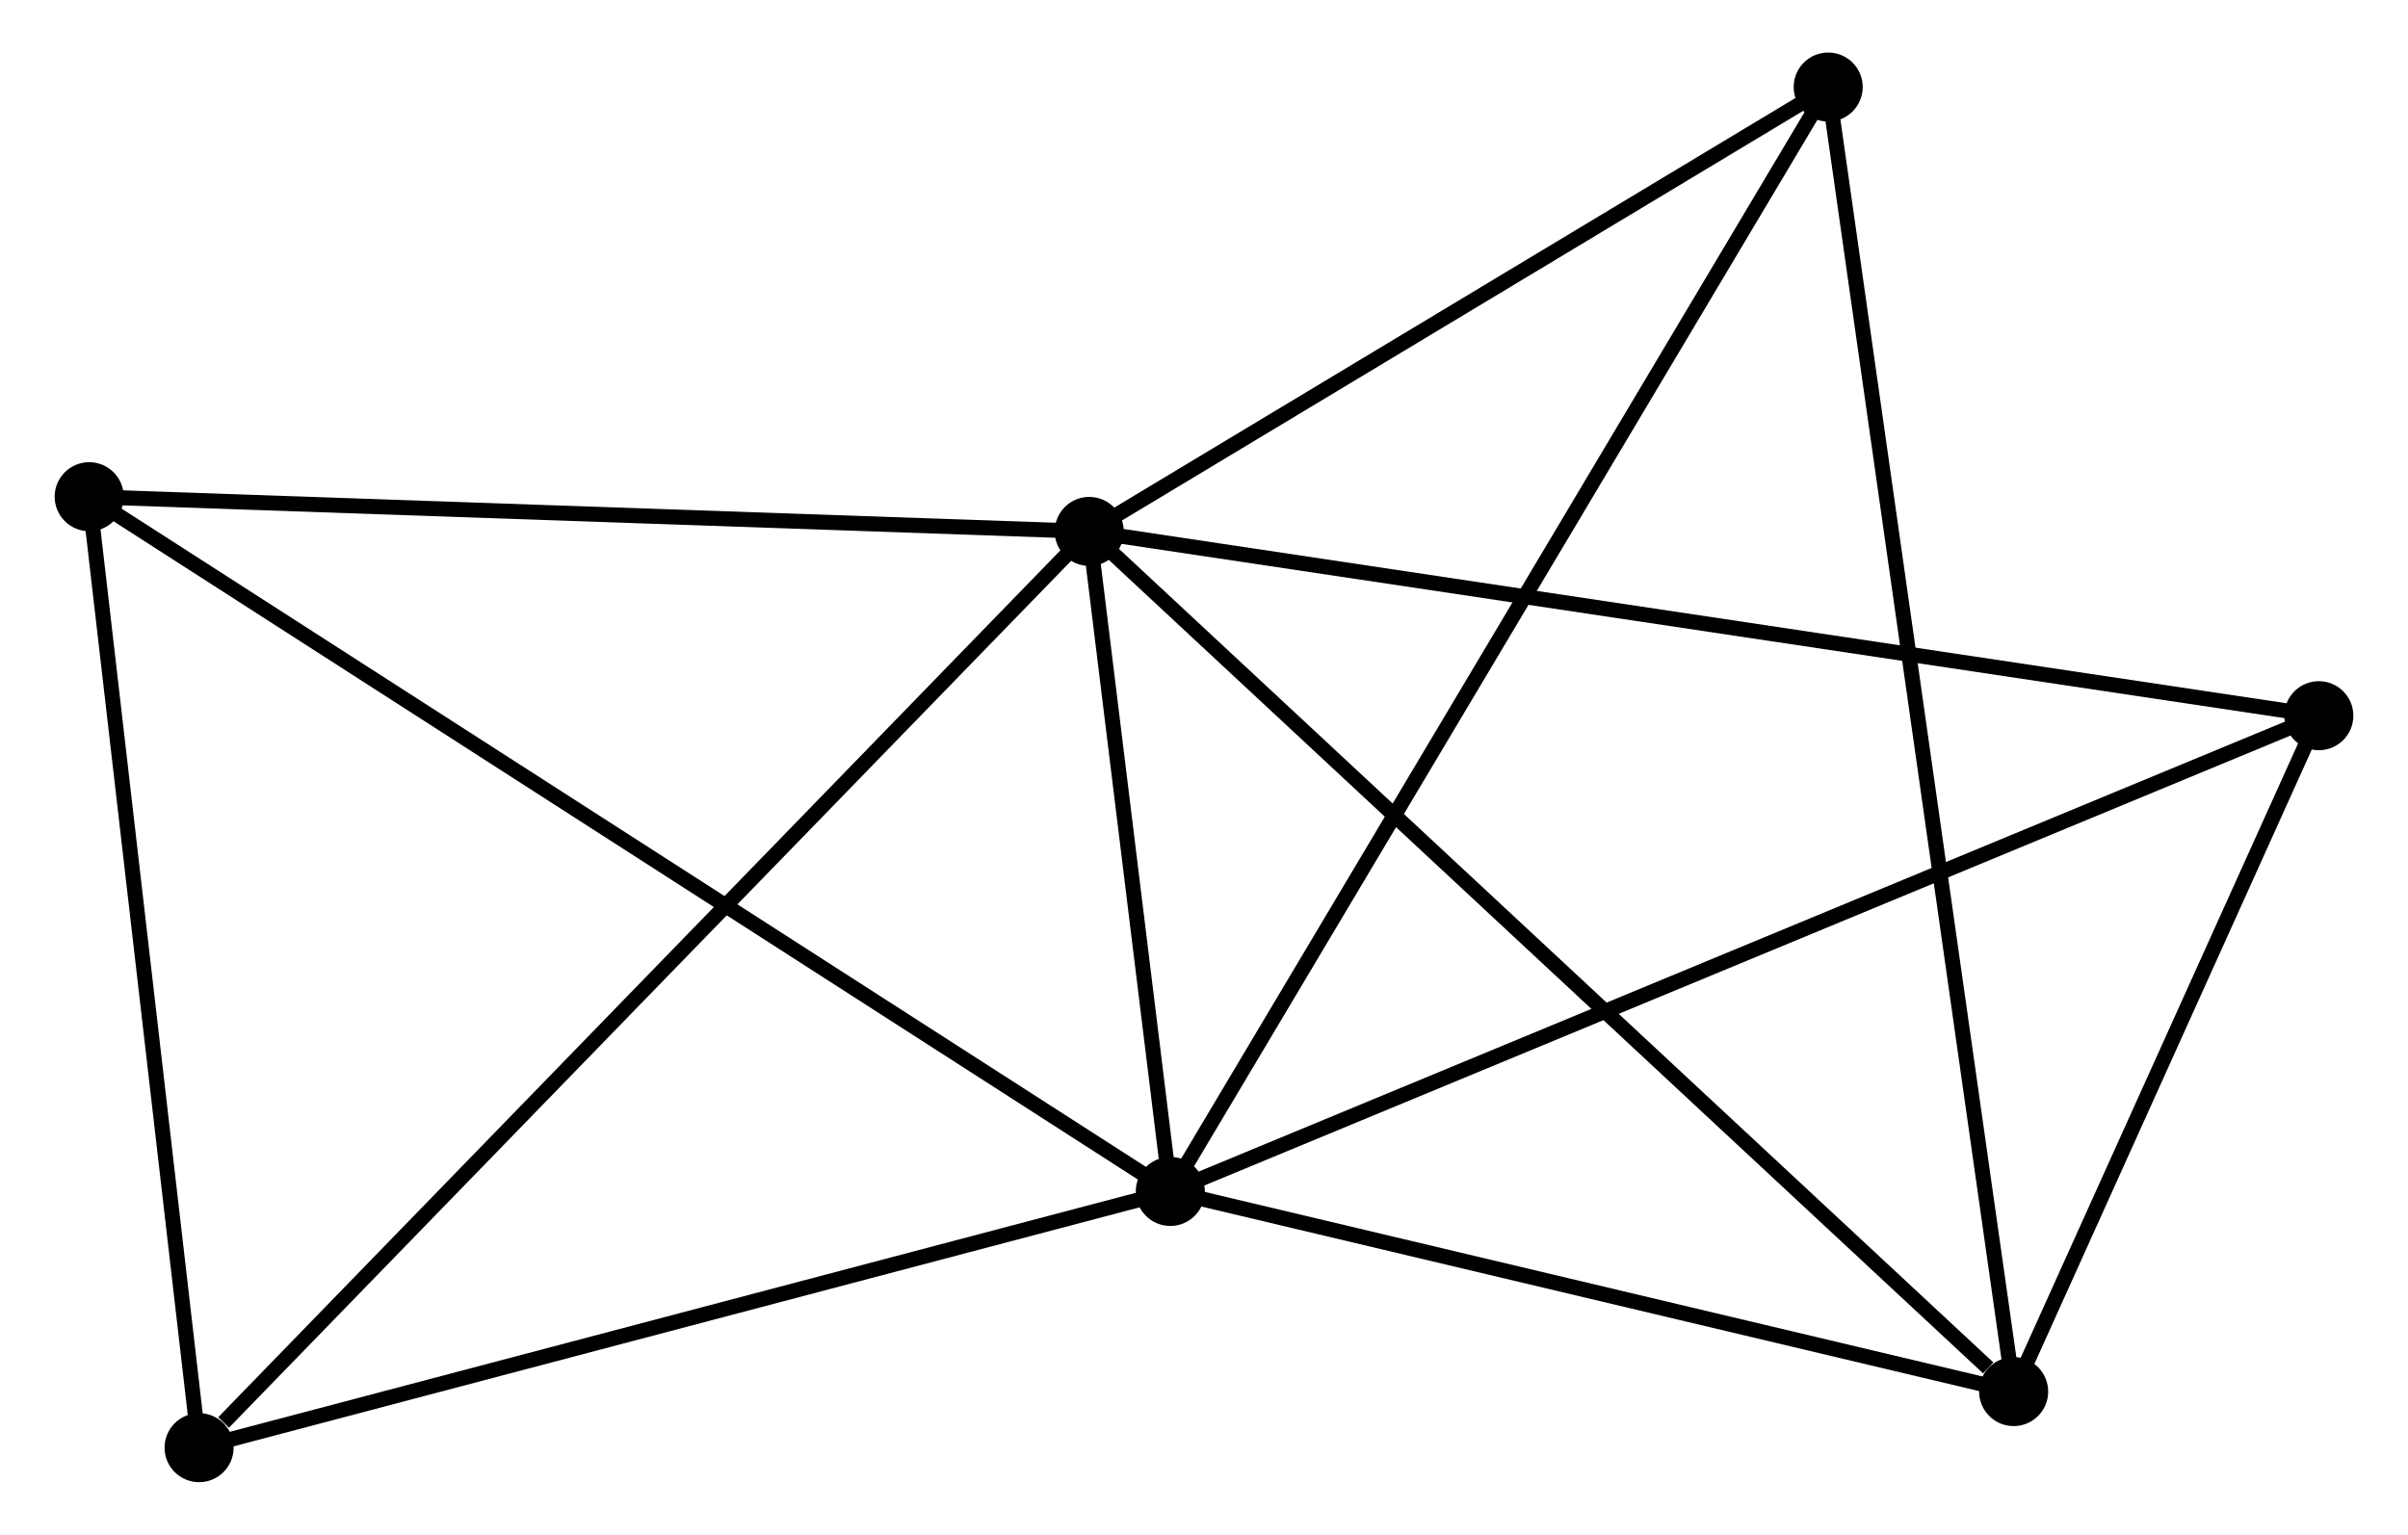 <?xml version="1.0" encoding="UTF-8" standalone="no"?>
<!DOCTYPE svg PUBLIC "-//W3C//DTD SVG 1.1//EN"
 "http://www.w3.org/Graphics/SVG/1.1/DTD/svg11.dtd">
<!-- Generated by graphviz version 2.36.0 (20140111.2315)
 -->
<!-- Title: %3 Pages: 1 -->
<svg width="160pt" height="102pt"
 viewBox="0.00 0.00 160.14 102.27" xmlns="http://www.w3.org/2000/svg" xmlns:xlink="http://www.w3.org/1999/xlink">
<g id="graph0" class="graph" transform="scale(1 1) rotate(0) translate(4 98.267)">
<title>%3</title>
<!-- 0 -->
<g id="node1" class="node"><title>0</title>
<ellipse fill="black" stroke="black" cx="68.424" cy="-62.855" rx="1.8" ry="1.8"/>
</g>
<!-- 1 -->
<g id="node2" class="node"><title>1</title>
<ellipse fill="black" stroke="black" cx="73.826" cy="-18.874" rx="1.8" ry="1.8"/>
</g>
<!-- 0&#45;&#45;1 -->
<g id="edge1" class="edge"><title>0&#45;&#45;1</title>
<path fill="none" stroke="black" d="M68.656,-60.965C69.544,-53.73 72.724,-27.845 73.6,-20.708"/>
</g>
<!-- 2 -->
<g id="node3" class="node"><title>2</title>
<ellipse fill="black" stroke="black" cx="130.01" cy="-5.538" rx="1.8" ry="1.8"/>
</g>
<!-- 0&#45;&#45;2 -->
<g id="edge2" class="edge"><title>0&#45;&#45;2</title>
<path fill="none" stroke="black" d="M69.946,-61.438C78.392,-53.577 119.437,-15.378 128.315,-7.116"/>
</g>
<!-- 3 -->
<g id="node4" class="node"><title>3</title>
<ellipse fill="black" stroke="black" cx="1.8" cy="-65.169" rx="1.8" ry="1.8"/>
</g>
<!-- 0&#45;&#45;3 -->
<g id="edge3" class="edge"><title>0&#45;&#45;3</title>
<path fill="none" stroke="black" d="M66.502,-62.921C56.773,-63.259 13.051,-64.778 3.604,-65.106"/>
</g>
<!-- 4 -->
<g id="node5" class="node"><title>4</title>
<ellipse fill="black" stroke="black" cx="150.341" cy="-50.576" rx="1.8" ry="1.8"/>
</g>
<!-- 0&#45;&#45;4 -->
<g id="edge4" class="edge"><title>0&#45;&#45;4</title>
<path fill="none" stroke="black" d="M70.448,-62.551C81.782,-60.852 137.239,-52.54 148.386,-50.869"/>
</g>
<!-- 5 -->
<g id="node6" class="node"><title>5</title>
<ellipse fill="black" stroke="black" cx="117.655" cy="-92.467" rx="1.8" ry="1.8"/>
</g>
<!-- 0&#45;&#45;5 -->
<g id="edge5" class="edge"><title>0&#45;&#45;5</title>
<path fill="none" stroke="black" d="M70.062,-63.84C77.536,-68.336 108.369,-86.882 115.961,-91.448"/>
</g>
<!-- 6 -->
<g id="node7" class="node"><title>6</title>
<ellipse fill="black" stroke="black" cx="9.122" cy="-1.8" rx="1.8" ry="1.8"/>
</g>
<!-- 0&#45;&#45;6 -->
<g id="edge6" class="edge"><title>0&#45;&#45;6</title>
<path fill="none" stroke="black" d="M66.958,-61.345C58.825,-52.972 19.303,-12.281 10.755,-3.481"/>
</g>
<!-- 1&#45;&#45;2 -->
<g id="edge7" class="edge"><title>1&#45;&#45;2</title>
<path fill="none" stroke="black" d="M75.695,-18.43C84.225,-16.405 119.412,-8.053 128.076,-5.997"/>
</g>
<!-- 1&#45;&#45;3 -->
<g id="edge8" class="edge"><title>1&#45;&#45;3</title>
<path fill="none" stroke="black" d="M72.045,-20.018C62.08,-26.423 13.32,-57.764 3.518,-64.064"/>
</g>
<!-- 1&#45;&#45;4 -->
<g id="edge9" class="edge"><title>1&#45;&#45;4</title>
<path fill="none" stroke="black" d="M75.717,-19.657C86.303,-24.044 138.103,-45.506 148.515,-49.82"/>
</g>
<!-- 1&#45;&#45;5 -->
<g id="edge10" class="edge"><title>1&#45;&#45;5</title>
<path fill="none" stroke="black" d="M74.909,-20.693C80.973,-30.875 110.645,-80.697 116.61,-90.712"/>
</g>
<!-- 1&#45;&#45;6 -->
<g id="edge11" class="edge"><title>1&#45;&#45;6</title>
<path fill="none" stroke="black" d="M71.959,-18.381C62.511,-15.888 20.049,-4.683 10.874,-2.262"/>
</g>
<!-- 2&#45;&#45;4 -->
<g id="edge12" class="edge"><title>2&#45;&#45;4</title>
<path fill="none" stroke="black" d="M130.883,-7.473C134.228,-14.882 146.194,-41.389 149.493,-48.698"/>
</g>
<!-- 2&#45;&#45;5 -->
<g id="edge13" class="edge"><title>2&#45;&#45;5</title>
<path fill="none" stroke="black" d="M129.752,-7.354C128.144,-18.667 119.516,-79.378 117.912,-90.662"/>
</g>
<!-- 3&#45;&#45;6 -->
<g id="edge14" class="edge"><title>3&#45;&#45;6</title>
<path fill="none" stroke="black" d="M2.011,-63.34C3.062,-54.249 7.718,-13.951 8.866,-4.018"/>
</g>
</g>
</svg>
